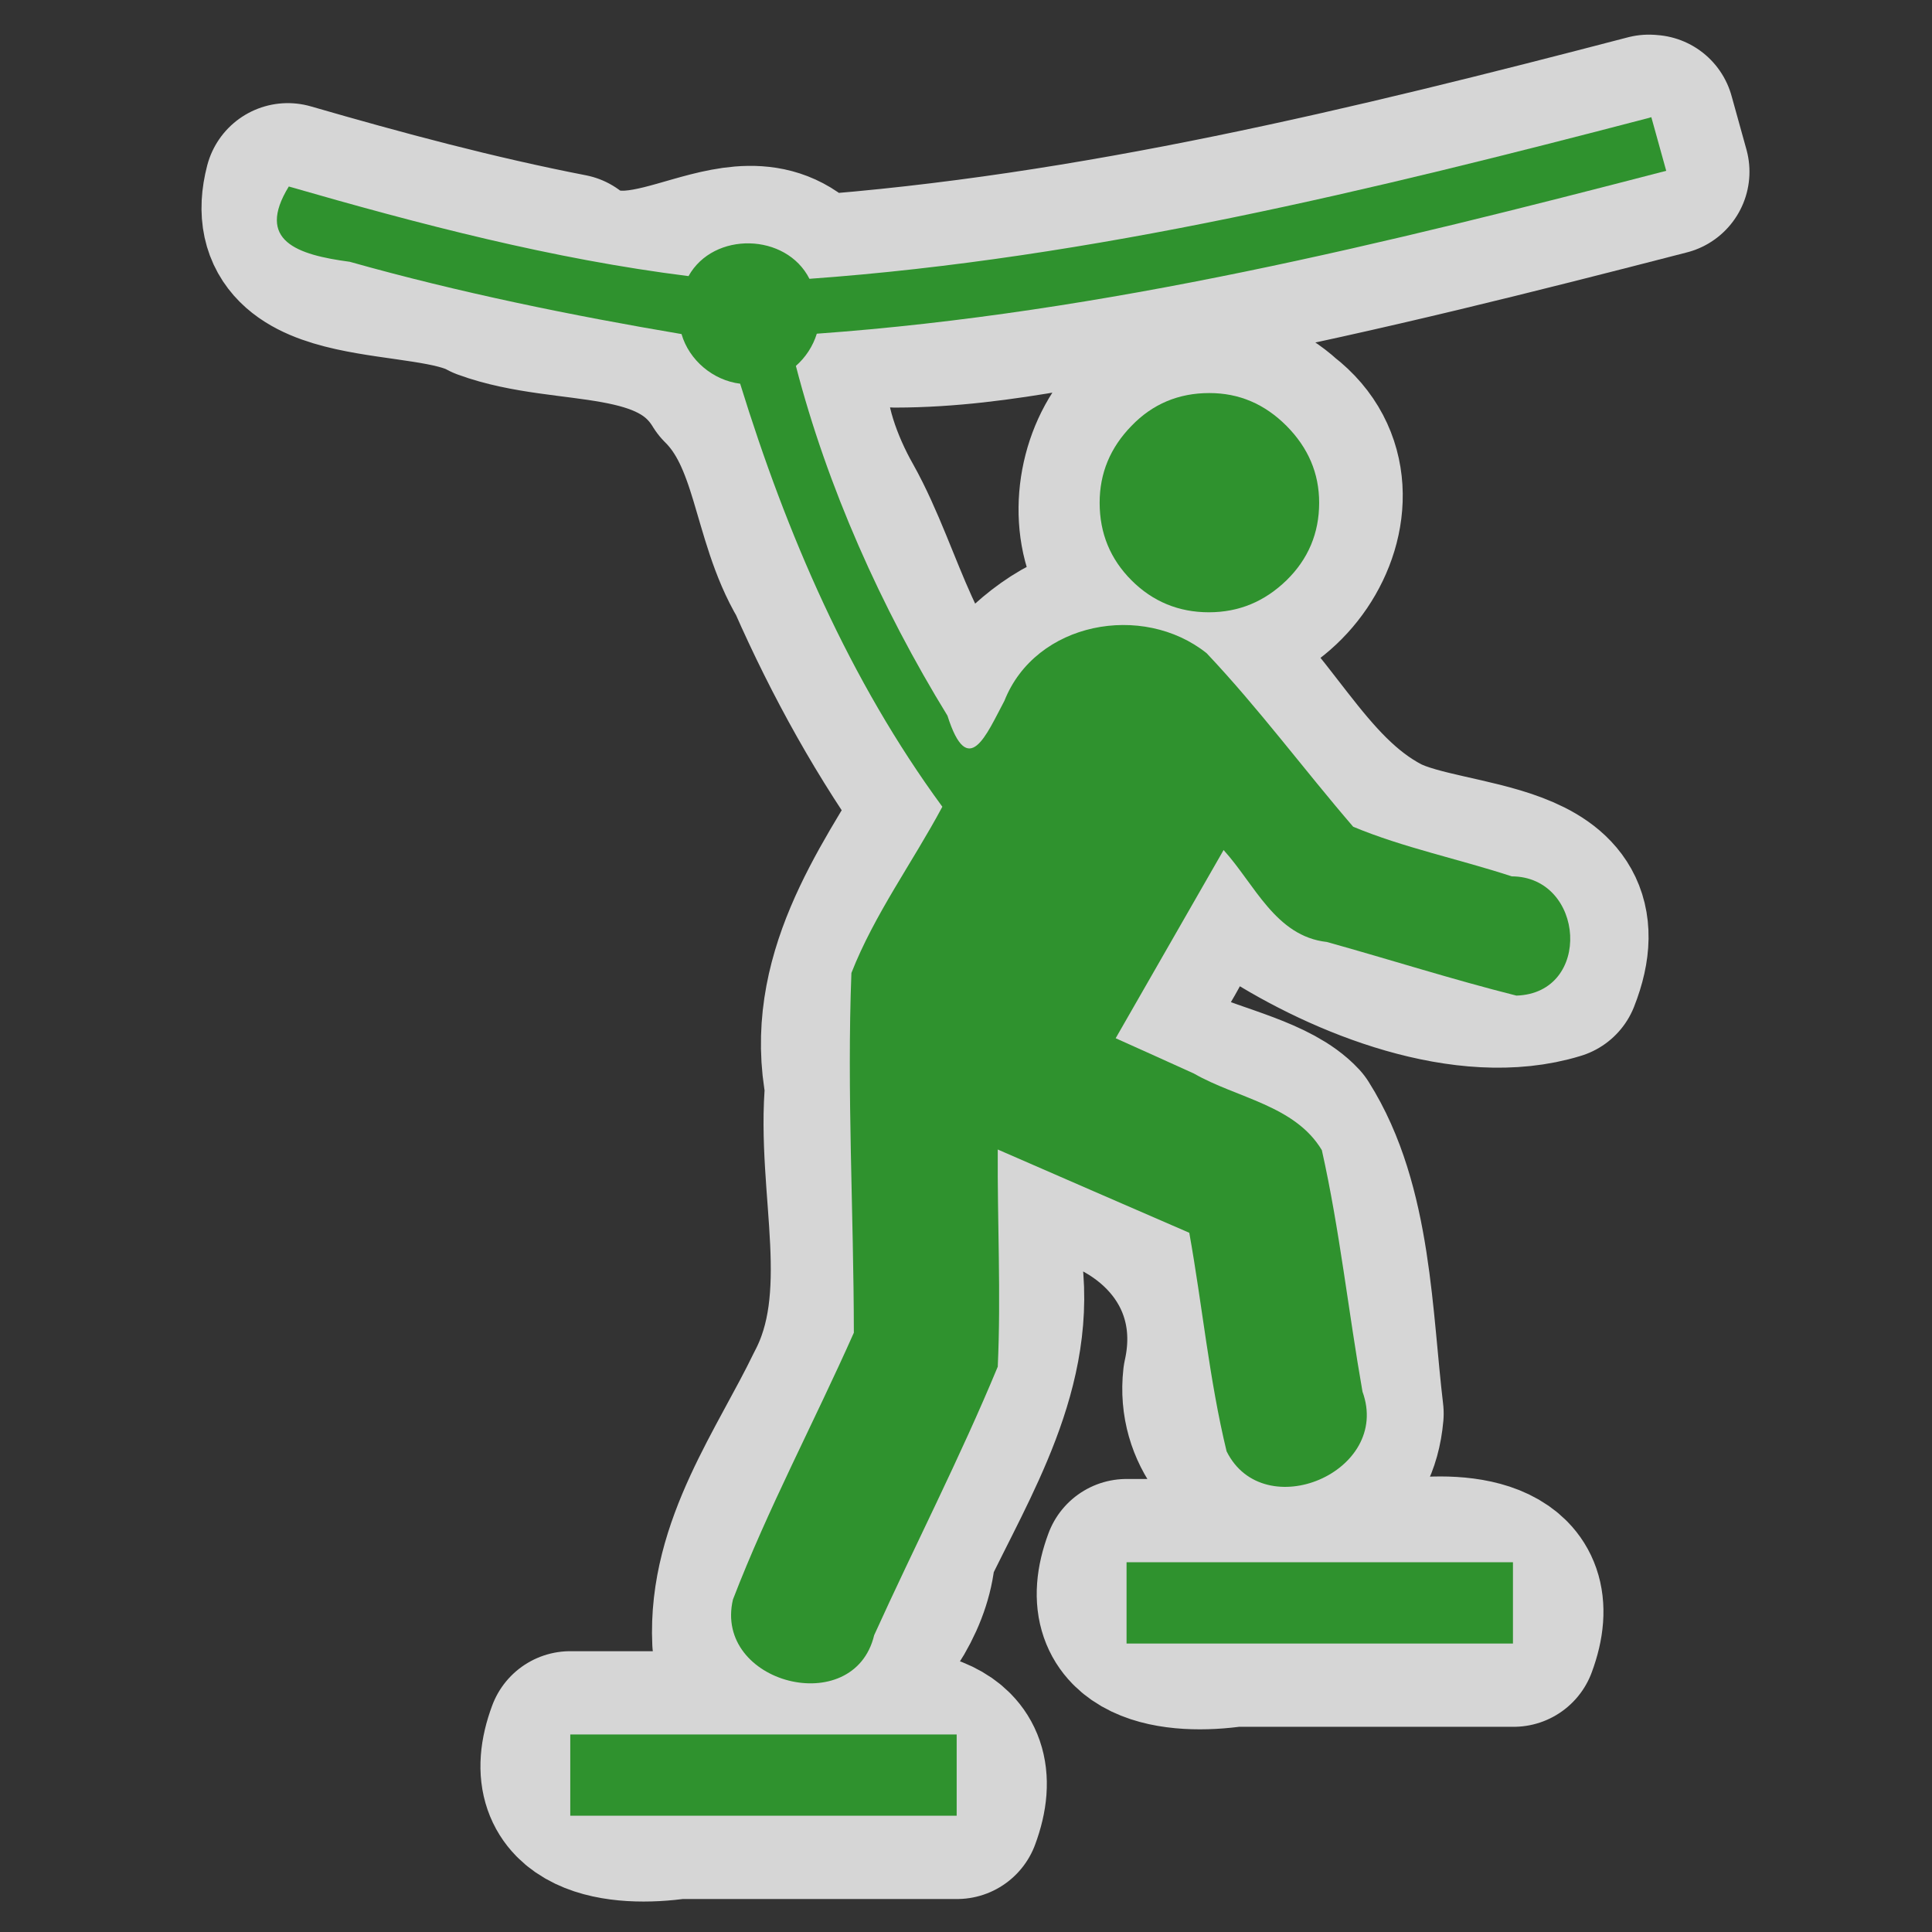 <?xml version="1.0" encoding="UTF-8"?>
<svg width="580" height="580" version="1.0" xmlns="http://www.w3.org/2000/svg"><rect width="100%" height="100%" fill="#333333" stroke="none"/><path d="m495 35.4c-82.8 21.6-167 42.1-252 48.3-18.9-24.4-48.4 11-71.9-6.54-28.6-5.56-56.7-13.1-84.7-21.2-8.2 31.5 41.2 22.7 59.6 33 24.1 8.86 56.4 1.58 71.3 26.1 15.9 15.7 14.9 39.7 26 58.3 10.7 24.3 23.6 47.6 39.2 69.1-15.6 25.6-34.1 51.9-27.8 83.7-2.9 30.1 8.85 63.2-6 91.1-11.6 24-29.2 47.5-27.9 75.5 18.8 30 52.2-2.87 53.1-27.7 13-27.1 30.8-55.2 25.7-86.7-2.88-12.9-1.99-44.5 17.6-25.5 30.2 5.34 51.9 29.4 44.9 60.8-3.51 30.8 43.1 46.8 46.3 10.7-3.4-28.4-3.43-62.2-18.7-86.3-14.5-15.7-66.6-13.8-45.8-44.1 10.8-12 21.4-55 36.7-22.1 24 15.5 59.8 29.5 86.7 21.2 14-35.5-31.9-31.3-51.9-41.3-25.7-13.3-36.2-43-58.9-59.2-27-15.7-51.8 6.85-63.4 28.3-22.6-14.2-28.1-46.6-40.8-69.3-12.5-22-21.5-58.5 16.5-54.2 31.9-0.04 63-8.48 94.4-13.5 45.9-9.06 91.3-20.5 137-32.3-1.49-5.37-2.98-10.7-4.47-16.1zm-132 82.6c-33.3-3.2-45.3 51.7-14.2 63.3 31.6 16.4 65.4-32.1 36.1-54.6-5.93-5.43-13.8-8.89-22-8.7zm-24.8 351c-9.04 24.3 15 26.9 32.1 24.4h84.1c9.04-24.3-15-26.9-32.1-24.4h-84.1zm-167 51.7c-9.04 24.3 15 26.9 32.1 24.4h84c9.04-24.3-15-26.9-32.1-24.4h-84z" color="#256f25" color-rendering="auto" fill="none" image-rendering="auto" opacity=".8" shape-rendering="auto" solid-color="#256f25" stroke="#fff" stroke-linecap="round" stroke-linejoin="round" stroke-width="50" style="isolation:auto;mix-blend-mode:normal;paint-order:normal"/><path d="m495 35.4c-82.8 21.6-167 42.2-252 48.3-6.97-13.8-28.8-14.3-36.3-0.811-40.8-5.1-80.8-15.6-120-26.9-10 16.3 2.47 20.5 18.3 22.6 32.6 9.19 67 16.2 99.6 21.7 2.27 7.84 9.45 13.9 17.6 14.9 13.9 45 32.8 89 60.7 127-8.93 16.7-20.4 32.3-27.3 49.9-1.39 35.8 0.69 71.8 0.734 108-11.9 26.8-25.8 52.8-36.3 80.1-5.88 25.2 36.3 36.1 42.4 10.7 12.2-26.9 25.8-53.3 37.1-80.6 1-21.7-0.138-43.5-0.004-65.2 19.2 8.35 38.3 16.7 57.5 25 3.92 21.8 5.99 44.1 11.2 65.6 11.1 22.4 49.6 6.25 40.8-17.9-4.24-24.1-6.87-48.7-12.2-72.5-8.09-13.5-25.5-15.6-38.4-23-7.82-3.54-15.6-7.07-23.5-10.6 10.8-18.8 21.6-37.7 32.4-56.5 9.35 10.3 15.6 25.9 31 27.6 19 5.29 37.8 11.3 56.9 16.1 22.9-0.728 20.6-35.7-1.4-35.8-15.7-5.16-32.6-8.62-47.6-14.9-14.8-17.2-28.4-35.6-44-52.1-19.2-15.3-51.3-9.42-60.7 14.3-5.4 10.1-10.9 24-17.1 4.46-19.9-32.4-36.1-68.7-45.5-105 2.93-2.56 5.13-5.95 6.28-9.67 86.5-6.22 171-27.1 255-48.9-1.49-5.37-2.98-10.7-4.47-16.1zm-132 82.6c-9.17 3.4e-4 -17 3.28-23.3 9.83-6.39 6.55-9.58 14.2-9.58 23.1-1.7e-4 9.16 3.19 16.9 9.58 23.3 6.39 6.39 14.2 9.58 23.2 9.58 9.01 0 16.7-3.19 23.3-9.58 6.55-6.39 9.82-14.2 9.82-23.3-2.4e-4 -8.84-3.27-16.5-9.82-23.1-6.55-6.55-14.2-9.83-23.1-9.83zm-24.8 351v24.4h116v-24.4h-116zm-167 51.7v24.4h116v-24.4h-116z" fill="#2f922e"/></svg>
